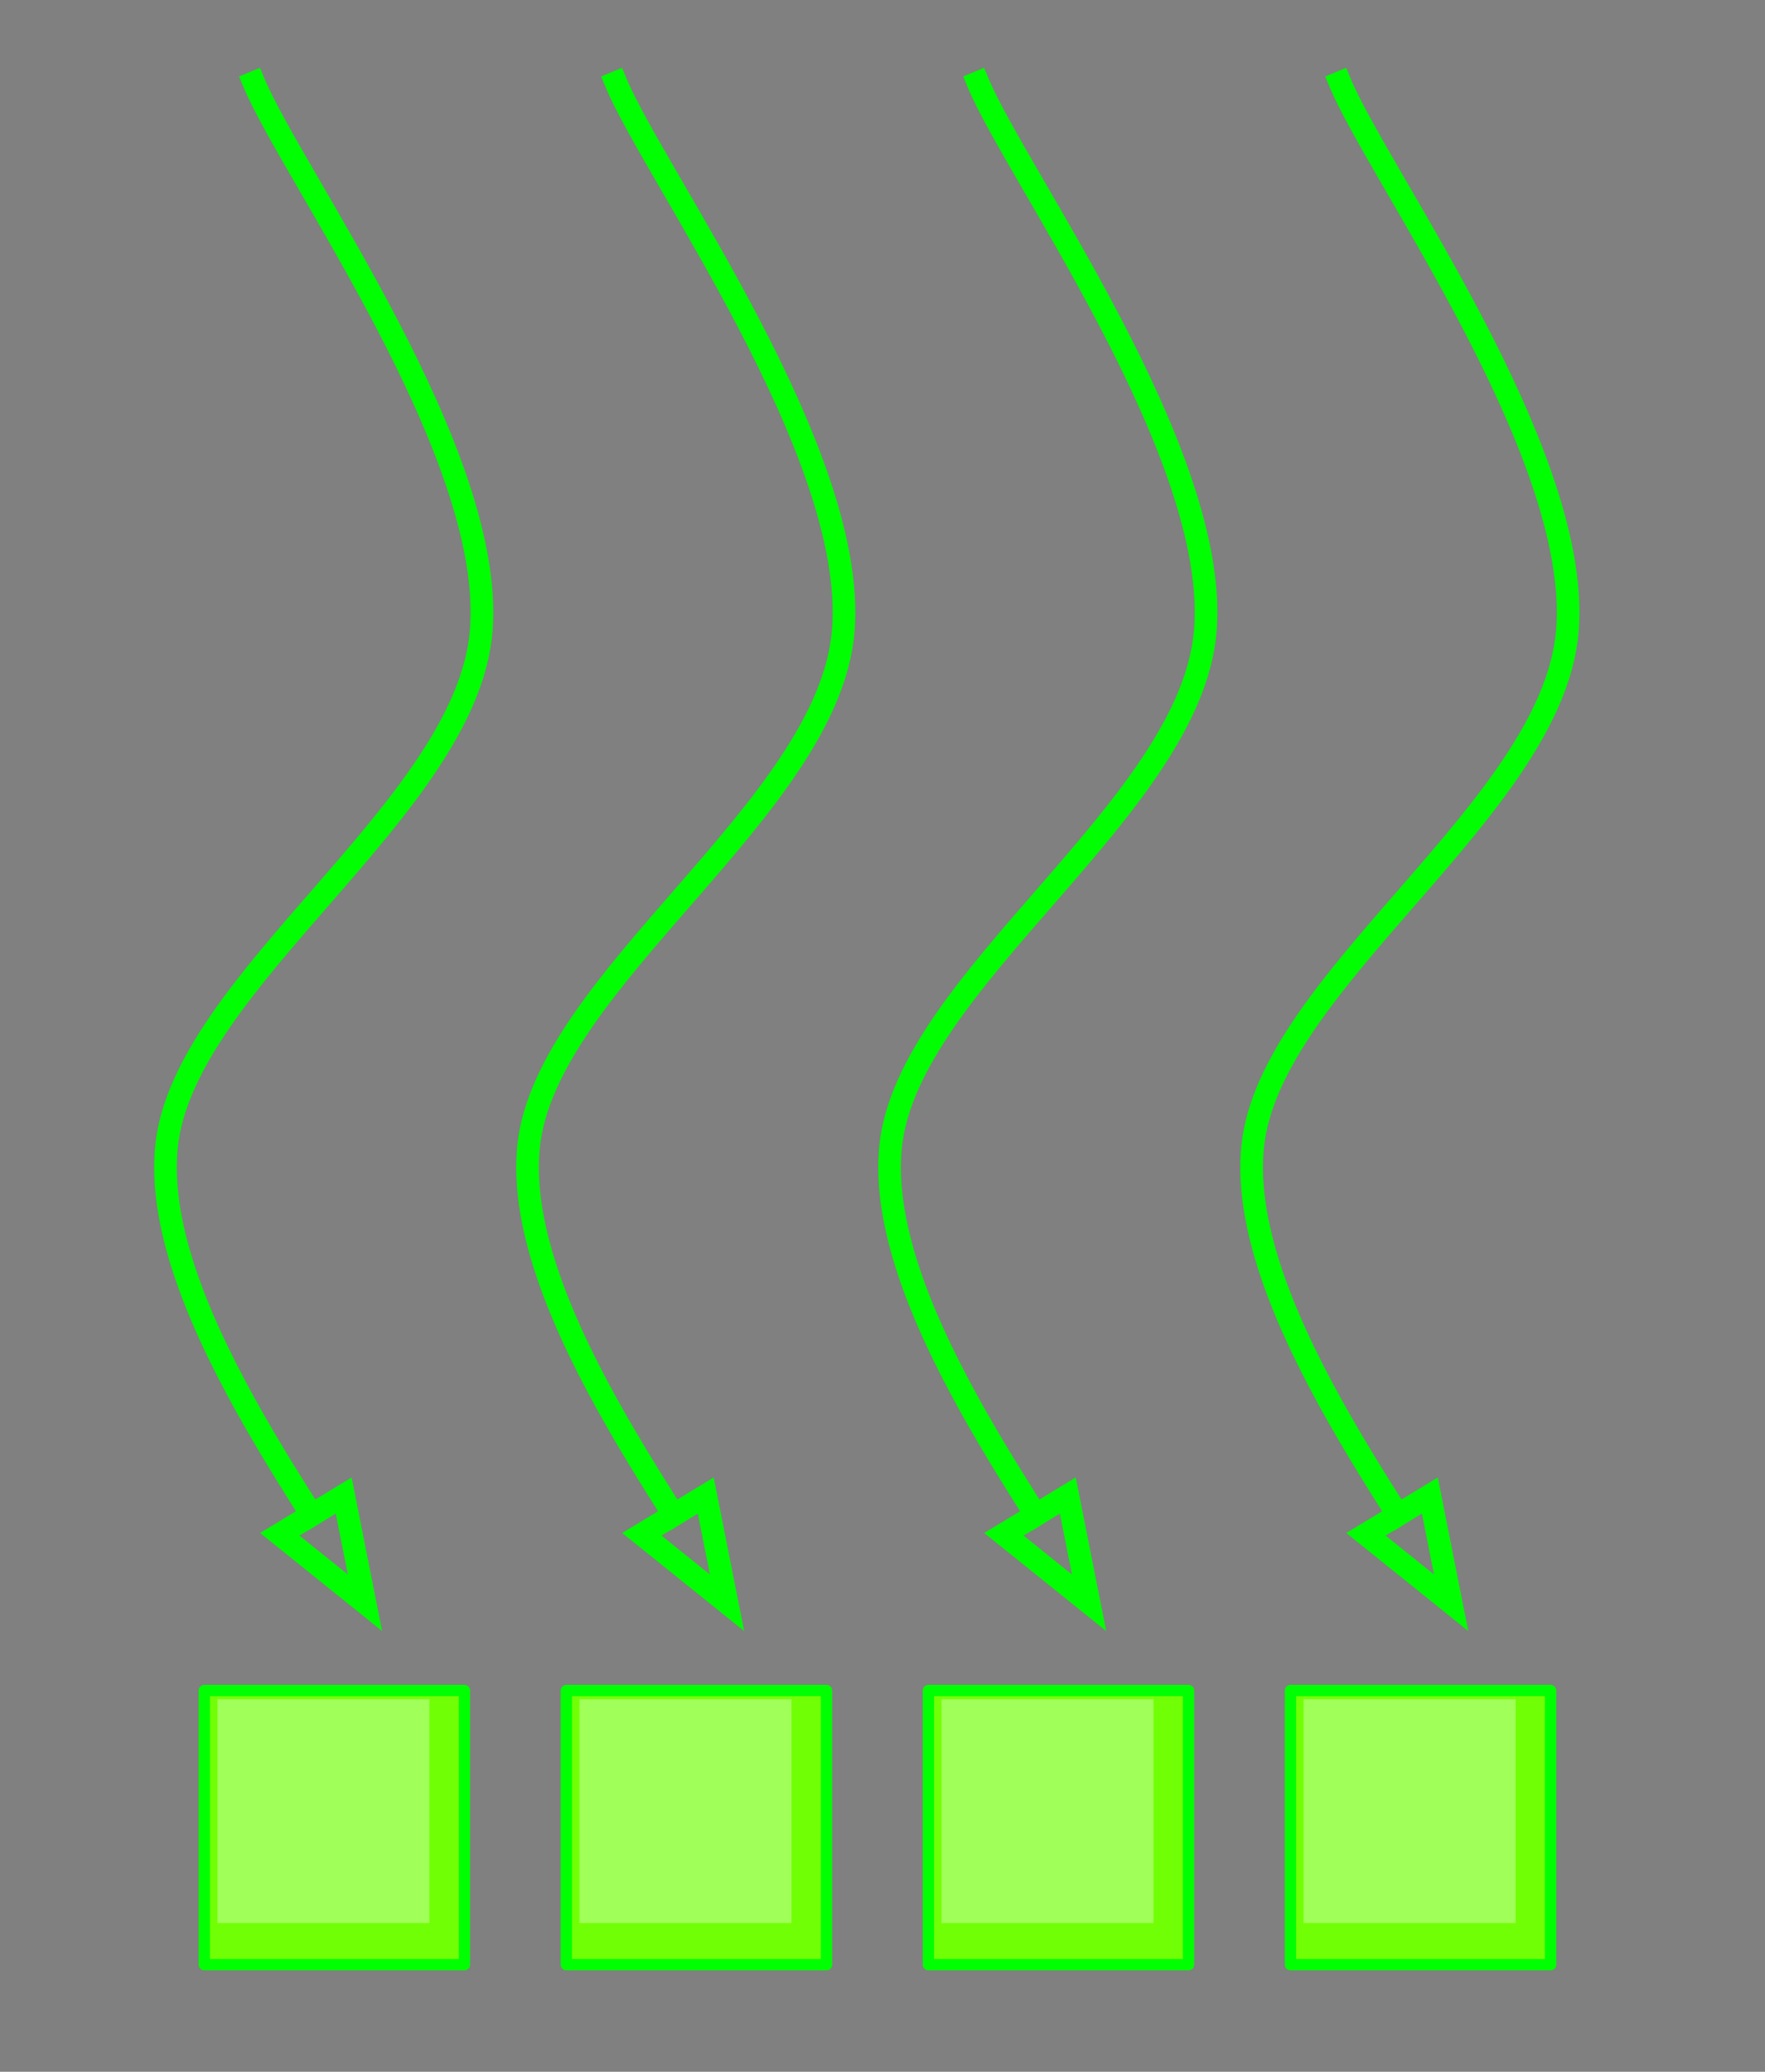 <?xml version="1.0" standalone="yes"?>

<svg version="1.1" viewBox="0.0 0.0 156.0 183.0" fill="none" stroke="none" stroke-linecap="square" stroke-miterlimit="10" xmlns="http://www.w3.org/2000/svg" xmlns:xlink="http://www.w3.org/1999/xlink"><rect x="0.0" y="0.0" width="156.0" height="183.0" fill="#808080" stroke="none"/><clipPath id="p.0"><path d="m0 0l156.0 0l0 183.0l-156.0 0l0 -183.0z" clip-rule="nonzero"></path></clipPath><g clip-path="url(#p.0)"><path fill="#000000" fill-opacity="0.0" d="m0 0l156.543 0l0 183.042l-156.543 0z" fill-rule="nonzero"></path><path fill="#000000" fill-opacity="0.0" d="m22.44 7.295c3.349 8.071 21.38 32.757 20.092 48.427c-1.288 15.67 -26.359 30.868 -27.819 45.593c-1.46 14.725 15.885 35.632 19.061 42.759" fill-rule="nonzero"></path><path stroke="#00ff00" stroke-width="2.0" stroke-linejoin="round" stroke-linecap="butt" d="m22.44 7.295c3.349 8.071 21.38 32.757 20.092 48.427c-1.288 15.67 -26.359 30.868 -27.819 45.593c-0.73 7.363 3.241 16.271 7.792 24.229c1.138 1.99 2.312 3.92 3.457 5.752c0.286 0.458 0.571 0.91 0.853 1.355l0.739 1.161" fill-rule="evenodd"></path><path stroke="#00ff00" stroke-width="2.0" stroke-linecap="butt" d="m24.729 135.524l7.53 6.049l-1.88 -9.474z" fill-rule="evenodd"></path><path fill="#71ff05" d="m18.058 149.321l0 0c0 -1.0681152E-4 8.583069E-5 -1.8310547E-4 1.9073486E-4 -1.8310547E-4l22.992 1.8310547E-4c4.9591064E-5 0 9.918213E-5 1.5258789E-5 1.335144E-4 6.1035156E-5c3.8146973E-5 3.0517578E-5 5.722046E-5 7.6293945E-5 5.722046E-5 1.373291E-4l-1.9073486E-4 24.22c0 1.0681152E-4 -8.773804E-5 1.9836426E-4 -1.9073486E-4 1.9836426E-4l-22.992 -1.9836426E-4l0 0c-1.0681152E-4 0 -1.9264221E-4 -9.1552734E-5 -1.9264221E-4 -1.9836426E-4z" fill-rule="nonzero"></path><path stroke="#00ff00" stroke-width="1.0" stroke-linejoin="round" stroke-linecap="butt" d="m18.058 149.321l0 0c0 -1.0681152E-4 8.583069E-5 -1.8310547E-4 1.9073486E-4 -1.8310547E-4l22.992 1.8310547E-4c4.9591064E-5 0 9.918213E-5 1.5258789E-5 1.335144E-4 6.1035156E-5c3.8146973E-5 3.0517578E-5 5.722046E-5 7.6293945E-5 5.722046E-5 1.373291E-4l-1.9073486E-4 24.22c0 1.0681152E-4 -8.773804E-5 1.9836426E-4 -1.9073486E-4 1.9836426E-4l-22.992 -1.9836426E-4l0 0c-1.0681152E-4 0 -1.9264221E-4 -9.1552734E-5 -1.9264221E-4 -1.9836426E-4z" fill-rule="nonzero"></path><path fill="#fcfffb" fill-opacity="0.339" d="m19.215 150.085l0 0c0 -9.1552734E-5 7.05719E-5 -1.6784668E-4 1.5640259E-4 -1.6784668E-4l18.74 1.6784668E-4c4.196167E-5 0 8.010864E-5 1.5258789E-5 1.1062622E-4 4.5776367E-5c2.670288E-5 3.0517578E-5 4.5776367E-5 6.1035156E-5 4.5776367E-5 1.0681152E-4l-1.5640259E-4 19.779c0 7.6293945E-5 -6.866455E-5 1.5258789E-4 -1.5640259E-4 1.5258789E-4l-18.74 -1.5258789E-4l0 0c-8.583069E-5 0 -1.5640259E-4 -7.6293945E-5 -1.5640259E-4 -1.5258789E-4z" fill-rule="nonzero"></path><path fill="#333333" fill-opacity="0.777" d="m362.169 65.703l0 0c0 -12.994 10.534 -23.528 23.528 -23.528l94.109 0l0 0c6.24 0 12.224 2.479 16.637 6.891c4.412 4.412 6.891 10.397 6.891 16.637l0 97.07c0 12.994 -10.534 23.528 -23.528 23.528l-94.109 0l0 0c-12.994 0 -23.528 -10.534 -23.528 -23.528z" fill-rule="nonzero"></path><path stroke="#efefef" stroke-width="1.0" stroke-linejoin="round" stroke-linecap="butt" d="m362.169 65.703l0 0c0 -12.994 10.534 -23.528 23.528 -23.528l94.109 0l0 0c6.24 0 12.224 2.479 16.637 6.891c4.412 4.412 6.891 10.397 6.891 16.637l0 97.07c0 12.994 -10.534 23.528 -23.528 23.528l-94.109 0l0 0c-12.994 0 -23.528 -10.534 -23.528 -23.528z" fill-rule="nonzero"></path><path fill="#000000" fill-opacity="0.0" d="m374.551 46.155c3.349 8.071 21.38 32.757 20.092 48.427c-1.288 15.67 -26.359 30.868 -27.819 45.593c-1.46 14.725 15.885 35.632 19.061 42.759" fill-rule="nonzero"></path><path stroke="#00ff00" stroke-width="2.0" stroke-linejoin="round" stroke-linecap="butt" d="m374.551 46.155c3.349 8.071 21.38 32.757 20.092 48.427c-1.288 15.67 -26.359 30.868 -27.819 45.593c-0.73 7.363 3.241 16.271 7.792 24.229c1.138 1.99 2.312 3.92 3.457 5.752c0.286 0.458 0.571 0.91 0.853 1.355l0.739 1.161" fill-rule="evenodd"></path><path stroke="#00ff00" stroke-width="2.0" stroke-linecap="butt" d="m376.84 174.384l7.53 6.049l-1.88 -9.474z" fill-rule="evenodd"></path><path fill="#000000" fill-opacity="0.0" d="m389.44 46.155c3.349 8.071 21.38 32.757 20.092 48.427c-1.288 15.67 -26.359 30.868 -27.819 45.593c-1.46 14.725 15.885 35.632 19.061 42.759" fill-rule="nonzero"></path><path stroke="#00ff00" stroke-width="2.0" stroke-linejoin="round" stroke-linecap="butt" d="m389.44 46.155c3.349 8.071 21.38 32.757 20.092 48.427c-1.288 15.67 -26.359 30.868 -27.819 45.593c-0.73 7.363 3.241 16.271 7.792 24.229c1.138 1.99 2.312 3.92 3.457 5.752c0.286 0.458 0.571 0.91 0.853 1.355l0.739 1.161" fill-rule="evenodd"></path><path stroke="#00ff00" stroke-width="2.0" stroke-linecap="butt" d="m391.73 174.384l7.53 6.049l-1.879 -9.474z" fill-rule="evenodd"></path><path fill="#000000" fill-opacity="0.0" d="m404.33 46.155c3.349 8.071 21.38 32.757 20.092 48.427c-1.288 15.67 -26.359 30.868 -27.819 45.593c-1.46 14.725 15.885 35.632 19.061 42.759" fill-rule="nonzero"></path><path stroke="#00ff00" stroke-width="2.0" stroke-linejoin="round" stroke-linecap="butt" d="m404.33 46.155c3.349 8.071 21.38 32.757 20.092 48.427c-1.288 15.67 -26.359 30.868 -27.819 45.593c-0.73 7.363 3.241 16.271 7.792 24.229c1.138 1.99 2.312 3.92 3.457 5.752c0.286 0.458 0.571 0.91 0.853 1.355l0.739 1.161" fill-rule="evenodd"></path><path stroke="#00ff00" stroke-width="2.0" stroke-linecap="butt" d="m406.619 174.384l7.53 6.049l-1.88 -9.474z" fill-rule="evenodd"></path><path fill="#000000" fill-opacity="0.0" d="m419.219 46.155c3.349 8.071 21.38 32.757 20.092 48.427c-1.288 15.67 -26.359 30.868 -27.819 45.593c-1.46 14.725 15.885 35.632 19.061 42.759" fill-rule="nonzero"></path><path stroke="#00ff00" stroke-width="2.0" stroke-linejoin="round" stroke-linecap="butt" d="m419.219 46.155c3.349 8.071 21.38 32.757 20.092 48.427c-1.288 15.67 -26.359 30.868 -27.819 45.593c-0.73 7.363 3.241 16.271 7.792 24.229c1.138 1.99 2.312 3.92 3.457 5.752c0.286 0.458 0.571 0.91 0.853 1.355l0.739 1.161" fill-rule="evenodd"></path><path stroke="#00ff00" stroke-width="2.0" stroke-linecap="butt" d="m421.508 174.384l7.53 6.049l-1.879 -9.474z" fill-rule="evenodd"></path><path fill="#000000" fill-opacity="0.0" d="m434.108 46.155c3.349 8.071 21.38 32.757 20.092 48.427c-1.288 15.67 -26.359 30.868 -27.819 45.593c-1.46 14.725 15.885 35.632 19.061 42.759" fill-rule="nonzero"></path><path stroke="#00ff00" stroke-width="2.0" stroke-linejoin="round" stroke-linecap="butt" d="m434.108 46.155c3.349 8.071 21.38 32.757 20.092 48.427c-1.288 15.67 -26.359 30.868 -27.819 45.593c-0.73 7.363 3.241 16.271 7.792 24.229c1.138 1.99 2.312 3.92 3.457 5.752c0.286 0.458 0.571 0.91 0.853 1.355l0.739 1.161" fill-rule="evenodd"></path><path stroke="#00ff00" stroke-width="2.0" stroke-linecap="butt" d="m436.398 174.384l7.53 6.049l-1.88 -9.474z" fill-rule="evenodd"></path><path fill="#000000" fill-opacity="0.0" d="m448.998 46.155c3.349 8.071 21.38 32.757 20.092 48.427c-1.288 15.67 -26.359 30.868 -27.819 45.593c-1.46 14.725 15.885 35.632 19.061 42.759" fill-rule="nonzero"></path><path stroke="#00ff00" stroke-width="2.0" stroke-linejoin="round" stroke-linecap="butt" d="m448.998 46.155c3.349 8.071 21.38 32.757 20.092 48.427c-1.288 15.67 -26.359 30.868 -27.819 45.593c-0.73 7.363 3.241 16.271 7.792 24.229c1.138 1.99 2.312 3.92 3.457 5.752c0.286 0.458 0.571 0.91 0.853 1.355l0.739 1.161" fill-rule="evenodd"></path><path stroke="#00ff00" stroke-width="2.0" stroke-linecap="butt" d="m451.287 174.384l7.53 6.049l-1.879 -9.474z" fill-rule="evenodd"></path><path fill="#000000" fill-opacity="0.0" d="m463.887 46.155c3.349 8.071 21.38 32.757 20.092 48.427c-1.288 15.67 -26.359 30.868 -27.819 45.593c-1.46 14.725 15.885 35.632 19.061 42.759" fill-rule="nonzero"></path><path stroke="#00ff00" stroke-width="2.0" stroke-linejoin="round" stroke-linecap="butt" d="m463.887 46.155c3.349 8.071 21.38 32.757 20.092 48.427c-1.288 15.67 -26.359 30.868 -27.819 45.593c-0.73 7.363 3.241 16.271 7.792 24.229c1.138 1.99 2.312 3.92 3.457 5.752c0.286 0.458 0.571 0.91 0.853 1.355l0.739 1.161" fill-rule="evenodd"></path><path stroke="#00ff00" stroke-width="2.0" stroke-linecap="butt" d="m466.177 174.384l7.53 6.049l-1.88 -9.474z" fill-rule="evenodd"></path><path fill="#000000" fill-opacity="0.0" d="m478.777 46.155c3.349 8.071 21.38 32.757 20.092 48.427c-1.288 15.67 -26.359 30.868 -27.819 45.593c-1.46 14.725 15.884 35.632 19.061 42.759" fill-rule="nonzero"></path><path stroke="#00ff00" stroke-width="2.0" stroke-linejoin="round" stroke-linecap="butt" d="m478.777 46.155c3.349 8.071 21.38 32.757 20.092 48.427c-1.288 15.67 -26.359 30.868 -27.819 45.593c-0.73 7.363 3.241 16.271 7.792 24.229c1.138 1.99 2.312 3.92 3.457 5.752c0.286 0.458 0.571 0.91 0.853 1.355l0.739 1.161" fill-rule="evenodd"></path><path stroke="#00ff00" stroke-width="2.0" stroke-linecap="butt" d="m481.066 174.384l7.53 6.049l-1.879 -9.474z" fill-rule="evenodd"></path><path fill="#333333" fill-opacity="0.777" d="m362.169 65.703l0 0c0 -12.994 10.534 -23.528 23.528 -23.528l94.109 0l0 0c6.24 0 12.224 2.479 16.637 6.891c4.412 4.412 6.891 10.397 6.891 16.637l0 97.07c0 12.994 -10.534 23.528 -23.528 23.528l-94.109 0l0 0c-12.994 0 -23.528 -10.534 -23.528 -23.528z" fill-rule="nonzero"></path><path stroke="#efefef" stroke-width="1.0" stroke-linejoin="round" stroke-linecap="butt" d="m362.169 65.703l0 0c0 -12.994 10.534 -23.528 23.528 -23.528l94.109 0l0 0c6.24 0 12.224 2.479 16.637 6.891c4.412 4.412 6.891 10.397 6.891 16.637l0 97.07c0 12.994 -10.534 23.528 -23.528 23.528l-94.109 0l0 0c-12.994 0 -23.528 -10.534 -23.528 -23.528z" fill-rule="nonzero"></path><path fill="#000000" fill-opacity="0.0" d="m374.551 46.155c3.349 8.071 21.38 32.757 20.092 48.427c-1.288 15.67 -26.359 30.868 -27.819 45.593c-1.46 14.725 15.885 35.632 19.061 42.759" fill-rule="nonzero"></path><path stroke="#00ff00" stroke-width="2.0" stroke-linejoin="round" stroke-linecap="butt" d="m374.551 46.155c3.349 8.071 21.38 32.757 20.092 48.427c-1.288 15.67 -26.359 30.868 -27.819 45.593c-0.73 7.363 3.241 16.271 7.792 24.229c1.138 1.99 2.312 3.92 3.457 5.752c0.286 0.458 0.571 0.91 0.853 1.355l0.739 1.161" fill-rule="evenodd"></path><path stroke="#00ff00" stroke-width="2.0" stroke-linecap="butt" d="m376.84 174.384l7.53 6.049l-1.88 -9.474z" fill-rule="evenodd"></path><path fill="#000000" fill-opacity="0.0" d="m389.44 46.155c3.349 8.071 21.38 32.757 20.092 48.427c-1.288 15.67 -26.359 30.868 -27.819 45.593c-1.46 14.725 15.885 35.632 19.061 42.759" fill-rule="nonzero"></path><path stroke="#00ff00" stroke-width="2.0" stroke-linejoin="round" stroke-linecap="butt" d="m389.44 46.155c3.349 8.071 21.38 32.757 20.092 48.427c-1.288 15.67 -26.359 30.868 -27.819 45.593c-0.73 7.363 3.241 16.271 7.792 24.229c1.138 1.99 2.312 3.92 3.457 5.752c0.286 0.458 0.571 0.91 0.853 1.355l0.739 1.161" fill-rule="evenodd"></path><path stroke="#00ff00" stroke-width="2.0" stroke-linecap="butt" d="m391.73 174.384l7.53 6.049l-1.879 -9.474z" fill-rule="evenodd"></path><path fill="#000000" fill-opacity="0.0" d="m404.33 46.155c3.349 8.071 21.38 32.757 20.092 48.427c-1.288 15.67 -26.359 30.868 -27.819 45.593c-1.46 14.725 15.885 35.632 19.061 42.759" fill-rule="nonzero"></path><path stroke="#00ff00" stroke-width="2.0" stroke-linejoin="round" stroke-linecap="butt" d="m404.33 46.155c3.349 8.071 21.38 32.757 20.092 48.427c-1.288 15.67 -26.359 30.868 -27.819 45.593c-0.73 7.363 3.241 16.271 7.792 24.229c1.138 1.99 2.312 3.92 3.457 5.752c0.286 0.458 0.571 0.91 0.853 1.355l0.739 1.161" fill-rule="evenodd"></path><path stroke="#00ff00" stroke-width="2.0" stroke-linecap="butt" d="m406.619 174.384l7.53 6.049l-1.88 -9.474z" fill-rule="evenodd"></path><path fill="#000000" fill-opacity="0.0" d="m419.219 46.155c3.349 8.071 21.38 32.757 20.092 48.427c-1.288 15.67 -26.359 30.868 -27.819 45.593c-1.46 14.725 15.885 35.632 19.061 42.759" fill-rule="nonzero"></path><path stroke="#00ff00" stroke-width="2.0" stroke-linejoin="round" stroke-linecap="butt" d="m419.219 46.155c3.349 8.071 21.38 32.757 20.092 48.427c-1.288 15.67 -26.359 30.868 -27.819 45.593c-0.73 7.363 3.241 16.271 7.792 24.229c1.138 1.99 2.312 3.92 3.457 5.752c0.286 0.458 0.571 0.91 0.853 1.355l0.739 1.161" fill-rule="evenodd"></path><path stroke="#00ff00" stroke-width="2.0" stroke-linecap="butt" d="m421.508 174.384l7.53 6.049l-1.879 -9.474z" fill-rule="evenodd"></path><path fill="#000000" fill-opacity="0.0" d="m434.108 46.155c3.349 8.071 21.38 32.757 20.092 48.427c-1.288 15.67 -26.359 30.868 -27.819 45.593c-1.46 14.725 15.885 35.632 19.061 42.759" fill-rule="nonzero"></path><path stroke="#00ff00" stroke-width="2.0" stroke-linejoin="round" stroke-linecap="butt" d="m434.108 46.155c3.349 8.071 21.38 32.757 20.092 48.427c-1.288 15.67 -26.359 30.868 -27.819 45.593c-0.73 7.363 3.241 16.271 7.792 24.229c1.138 1.99 2.312 3.92 3.457 5.752c0.286 0.458 0.571 0.91 0.853 1.355l0.739 1.161" fill-rule="evenodd"></path><path stroke="#00ff00" stroke-width="2.0" stroke-linecap="butt" d="m436.398 174.384l7.53 6.049l-1.88 -9.474z" fill-rule="evenodd"></path><path fill="#000000" fill-opacity="0.0" d="m448.998 46.155c3.349 8.071 21.38 32.757 20.092 48.427c-1.288 15.67 -26.359 30.868 -27.819 45.593c-1.46 14.725 15.885 35.632 19.061 42.759" fill-rule="nonzero"></path><path stroke="#00ff00" stroke-width="2.0" stroke-linejoin="round" stroke-linecap="butt" d="m448.998 46.155c3.349 8.071 21.38 32.757 20.092 48.427c-1.288 15.67 -26.359 30.868 -27.819 45.593c-0.73 7.363 3.241 16.271 7.792 24.229c1.138 1.99 2.312 3.92 3.457 5.752c0.286 0.458 0.571 0.91 0.853 1.355l0.739 1.161" fill-rule="evenodd"></path><path stroke="#00ff00" stroke-width="2.0" stroke-linecap="butt" d="m451.287 174.384l7.53 6.049l-1.879 -9.474z" fill-rule="evenodd"></path><path fill="#000000" fill-opacity="0.0" d="m463.887 46.155c3.349 8.071 21.38 32.757 20.092 48.427c-1.288 15.67 -26.359 30.868 -27.819 45.593c-1.46 14.725 15.885 35.632 19.061 42.759" fill-rule="nonzero"></path><path stroke="#00ff00" stroke-width="2.0" stroke-linejoin="round" stroke-linecap="butt" d="m463.887 46.155c3.349 8.071 21.38 32.757 20.092 48.427c-1.288 15.67 -26.359 30.868 -27.819 45.593c-0.73 7.363 3.241 16.271 7.792 24.229c1.138 1.99 2.312 3.92 3.457 5.752c0.286 0.458 0.571 0.91 0.853 1.355l0.739 1.161" fill-rule="evenodd"></path><path stroke="#00ff00" stroke-width="2.0" stroke-linecap="butt" d="m466.177 174.384l7.53 6.049l-1.88 -9.474z" fill-rule="evenodd"></path><path fill="#000000" fill-opacity="0.0" d="m478.777 46.155c3.349 8.071 21.38 32.757 20.092 48.427c-1.288 15.67 -26.359 30.868 -27.819 45.593c-1.46 14.725 15.884 35.632 19.061 42.759" fill-rule="nonzero"></path><path stroke="#00ff00" stroke-width="2.0" stroke-linejoin="round" stroke-linecap="butt" d="m478.777 46.155c3.349 8.071 21.38 32.757 20.092 48.427c-1.288 15.67 -26.359 30.868 -27.819 45.593c-0.73 7.363 3.241 16.271 7.792 24.229c1.138 1.99 2.312 3.92 3.457 5.752c0.286 0.458 0.571 0.91 0.853 1.355l0.739 1.161" fill-rule="evenodd"></path><path stroke="#00ff00" stroke-width="2.0" stroke-linecap="butt" d="m481.066 174.384l7.53 6.049l-1.879 -9.474z" fill-rule="evenodd"></path><path fill="#71ff05" d="m50.058 149.321l0 0c0 -1.0681152E-4 8.392334E-5 -1.8310547E-4 1.9073486E-4 -1.8310547E-4l22.992 1.8310547E-4c5.340576E-5 0 9.918213E-5 1.5258789E-5 1.373291E-4 6.1035156E-5c3.8146973E-5 3.0517578E-5 6.1035156E-5 7.6293945E-5 6.1035156E-5 1.373291E-4l-1.9836426E-4 24.22c0 1.0681152E-4 -8.392334E-5 1.9836426E-4 -1.9073486E-4 1.9836426E-4l-22.992 -1.9836426E-4l0 0c-1.0681152E-4 0 -1.9073486E-4 -9.1552734E-5 -1.9073486E-4 -1.9836426E-4z" fill-rule="nonzero"></path><path stroke="#00ff00" stroke-width="1.0" stroke-linejoin="round" stroke-linecap="butt" d="m50.058 149.321l0 0c0 -1.0681152E-4 8.392334E-5 -1.8310547E-4 1.9073486E-4 -1.8310547E-4l22.992 1.8310547E-4c5.340576E-5 0 9.918213E-5 1.5258789E-5 1.373291E-4 6.1035156E-5c3.8146973E-5 3.0517578E-5 6.1035156E-5 7.6293945E-5 6.1035156E-5 1.373291E-4l-1.9836426E-4 24.22c0 1.0681152E-4 -8.392334E-5 1.9836426E-4 -1.9073486E-4 1.9836426E-4l-22.992 -1.9836426E-4l0 0c-1.0681152E-4 0 -1.9073486E-4 -9.1552734E-5 -1.9073486E-4 -1.9836426E-4z" fill-rule="nonzero"></path><path fill="#fcfffb" fill-opacity="0.339" d="m51.215 150.085l0 0c0 -9.1552734E-5 6.866455E-5 -1.6784668E-4 1.5640259E-4 -1.6784668E-4l18.74 1.6784668E-4c4.5776367E-5 0 8.392334E-5 1.5258789E-5 1.1444092E-4 4.5776367E-5c3.0517578E-5 3.0517578E-5 4.5776367E-5 6.1035156E-5 4.5776367E-5 1.0681152E-4l-1.6021729E-4 19.779c0 7.6293945E-5 -6.866455E-5 1.5258789E-4 -1.5258789E-4 1.5258789E-4l-18.74 -1.5258789E-4l0 0c-8.773804E-5 0 -1.5640259E-4 -7.6293945E-5 -1.5640259E-4 -1.5258789E-4z" fill-rule="nonzero"></path><path fill="#71ff05" d="m82.058 149.321l0 0c0 -1.0681152E-4 9.1552734E-5 -1.8310547E-4 1.9836426E-4 -1.8310547E-4l22.992 1.8310547E-4c5.340576E-5 0 9.918213E-5 1.5258789E-5 1.373291E-4 6.1035156E-5c3.8146973E-5 3.0517578E-5 6.1035156E-5 7.6293945E-5 6.1035156E-5 1.373291E-4l-1.9836426E-4 24.22c0 1.0681152E-4 -8.392334E-5 1.9836426E-4 -1.9073486E-4 1.9836426E-4l-22.992 -1.9836426E-4l0 0c-9.918213E-5 0 -1.9073486E-4 -9.1552734E-5 -1.9073486E-4 -1.9836426E-4z" fill-rule="nonzero"></path><path stroke="#00ff00" stroke-width="1.0" stroke-linejoin="round" stroke-linecap="butt" d="m82.058 149.321l0 0c0 -1.0681152E-4 9.1552734E-5 -1.8310547E-4 1.9836426E-4 -1.8310547E-4l22.992 1.8310547E-4c5.340576E-5 0 9.918213E-5 1.5258789E-5 1.373291E-4 6.1035156E-5c3.8146973E-5 3.0517578E-5 6.1035156E-5 7.6293945E-5 6.1035156E-5 1.373291E-4l-1.9836426E-4 24.22c0 1.0681152E-4 -8.392334E-5 1.9836426E-4 -1.9073486E-4 1.9836426E-4l-22.992 -1.9836426E-4l0 0c-9.918213E-5 0 -1.9073486E-4 -9.1552734E-5 -1.9073486E-4 -1.9836426E-4z" fill-rule="nonzero"></path><path fill="#fcfffb" fill-opacity="0.339" d="m83.215 150.085l0 0c0 -9.1552734E-5 6.866455E-5 -1.6784668E-4 1.5258789E-4 -1.6784668E-4l18.74 1.6784668E-4c4.5776367E-5 0 8.392334E-5 1.5258789E-5 1.1444092E-4 4.5776367E-5c3.0517578E-5 3.0517578E-5 4.5776367E-5 6.1035156E-5 4.5776367E-5 1.0681152E-4l-1.6021729E-4 19.779c0 7.6293945E-5 -6.866455E-5 1.5258789E-4 -1.5258789E-4 1.5258789E-4l-18.74 -1.5258789E-4l0 0c-9.1552734E-5 0 -1.6021729E-4 -7.6293945E-5 -1.6021729E-4 -1.5258789E-4z" fill-rule="nonzero"></path><path fill="#71ff05" d="m114.058 149.321l0 0c0 -1.0681152E-4 9.1552734E-5 -1.8310547E-4 1.9836426E-4 -1.8310547E-4l22.992 1.8310547E-4c6.1035156E-5 0 1.0681152E-4 1.5258789E-5 1.373291E-4 6.1035156E-5c3.0517578E-5 3.0517578E-5 6.1035156E-5 7.6293945E-5 6.1035156E-5 1.373291E-4l-1.9836426E-4 24.22c0 1.0681152E-4 -7.6293945E-5 1.9836426E-4 -1.8310547E-4 1.9836426E-4l-22.992 -1.9836426E-4l0 0c-9.918213E-5 0 -1.9073486E-4 -9.1552734E-5 -1.9073486E-4 -1.9836426E-4z" fill-rule="nonzero"></path><path stroke="#00ff00" stroke-width="1.0" stroke-linejoin="round" stroke-linecap="butt" d="m114.058 149.321l0 0c0 -1.0681152E-4 9.1552734E-5 -1.8310547E-4 1.9836426E-4 -1.8310547E-4l22.992 1.8310547E-4c6.1035156E-5 0 1.0681152E-4 1.5258789E-5 1.373291E-4 6.1035156E-5c3.0517578E-5 3.0517578E-5 6.1035156E-5 7.6293945E-5 6.1035156E-5 1.373291E-4l-1.9836426E-4 24.22c0 1.0681152E-4 -7.6293945E-5 1.9836426E-4 -1.8310547E-4 1.9836426E-4l-22.992 -1.9836426E-4l0 0c-9.918213E-5 0 -1.9073486E-4 -9.1552734E-5 -1.9073486E-4 -1.9836426E-4z" fill-rule="nonzero"></path><path fill="#fcfffb" fill-opacity="0.339" d="m115.215 150.085l0 0c0 -9.1552734E-5 6.866455E-5 -1.6784668E-4 1.5258789E-4 -1.6784668E-4l18.74 1.6784668E-4c3.0517578E-5 0 7.6293945E-5 1.5258789E-5 1.0681152E-4 4.5776367E-5c3.0517578E-5 3.0517578E-5 4.5776367E-5 6.1035156E-5 4.5776367E-5 1.0681152E-4l-1.5258789E-4 19.779c0 7.6293945E-5 -7.6293945E-5 1.5258789E-4 -1.6784668E-4 1.5258789E-4l-18.74 -1.5258789E-4l0 0c-9.1552734E-5 0 -1.6021729E-4 -7.6293945E-5 -1.6021729E-4 -1.5258789E-4z" fill-rule="nonzero"></path><path fill="#000000" fill-opacity="0.0" d="m54.44 7.295c3.349 8.071 21.38 32.757 20.092 48.427c-1.288 15.67 -26.359 30.868 -27.819 45.593c-1.46 14.725 15.885 35.632 19.061 42.759" fill-rule="nonzero"></path><path stroke="#00ff00" stroke-width="2.0" stroke-linejoin="round" stroke-linecap="butt" d="m54.44 7.295c3.349 8.071 21.38 32.757 20.092 48.427c-1.288 15.67 -26.359 30.868 -27.819 45.593c-0.73 7.363 3.241 16.271 7.792 24.229c1.138 1.99 2.312 3.92 3.457 5.752c0.286 0.458 0.571 0.91 0.853 1.355l0.739 1.161" fill-rule="evenodd"></path><path stroke="#00ff00" stroke-width="2.0" stroke-linecap="butt" d="m56.729 135.524l7.53 6.049l-1.88 -9.474z" fill-rule="evenodd"></path><path fill="#000000" fill-opacity="0.0" d="m86.44 7.295c3.349 8.071 21.38 32.757 20.092 48.427c-1.288 15.67 -26.359 30.868 -27.819 45.593c-1.46 14.725 15.885 35.632 19.061 42.759" fill-rule="nonzero"></path><path stroke="#00ff00" stroke-width="2.0" stroke-linejoin="round" stroke-linecap="butt" d="m86.44 7.295c3.349 8.071 21.38 32.757 20.092 48.427c-1.288 15.67 -26.359 30.868 -27.819 45.593c-0.73 7.363 3.241 16.271 7.792 24.229c1.138 1.99 2.312 3.92 3.457 5.752c0.286 0.458 0.571 0.91 0.853 1.355l0.739 1.161" fill-rule="evenodd"></path><path stroke="#00ff00" stroke-width="2.0" stroke-linecap="butt" d="m88.729 135.524l7.53 6.049l-1.88 -9.474z" fill-rule="evenodd"></path><path fill="#000000" fill-opacity="0.0" d="m118.44 7.295c3.349 8.071 21.38 32.757 20.092 48.427c-1.288 15.67 -26.359 30.868 -27.819 45.593c-1.46 14.725 15.885 35.632 19.061 42.759" fill-rule="nonzero"></path><path stroke="#00ff00" stroke-width="2.0" stroke-linejoin="round" stroke-linecap="butt" d="m118.44 7.295c3.349 8.071 21.38 32.757 20.092 48.427c-1.288 15.67 -26.359 30.868 -27.819 45.593c-0.73 7.363 3.241 16.271 7.792 24.229c1.138 1.99 2.312 3.92 3.457 5.752c0.286 0.458 0.571 0.91 0.853 1.355l0.739 1.161" fill-rule="evenodd"></path><path stroke="#00ff00" stroke-width="2.0" stroke-linecap="butt" d="m120.729 135.524l7.53 6.049l-1.88 -9.474z" fill-rule="evenodd"></path></g></svg>
